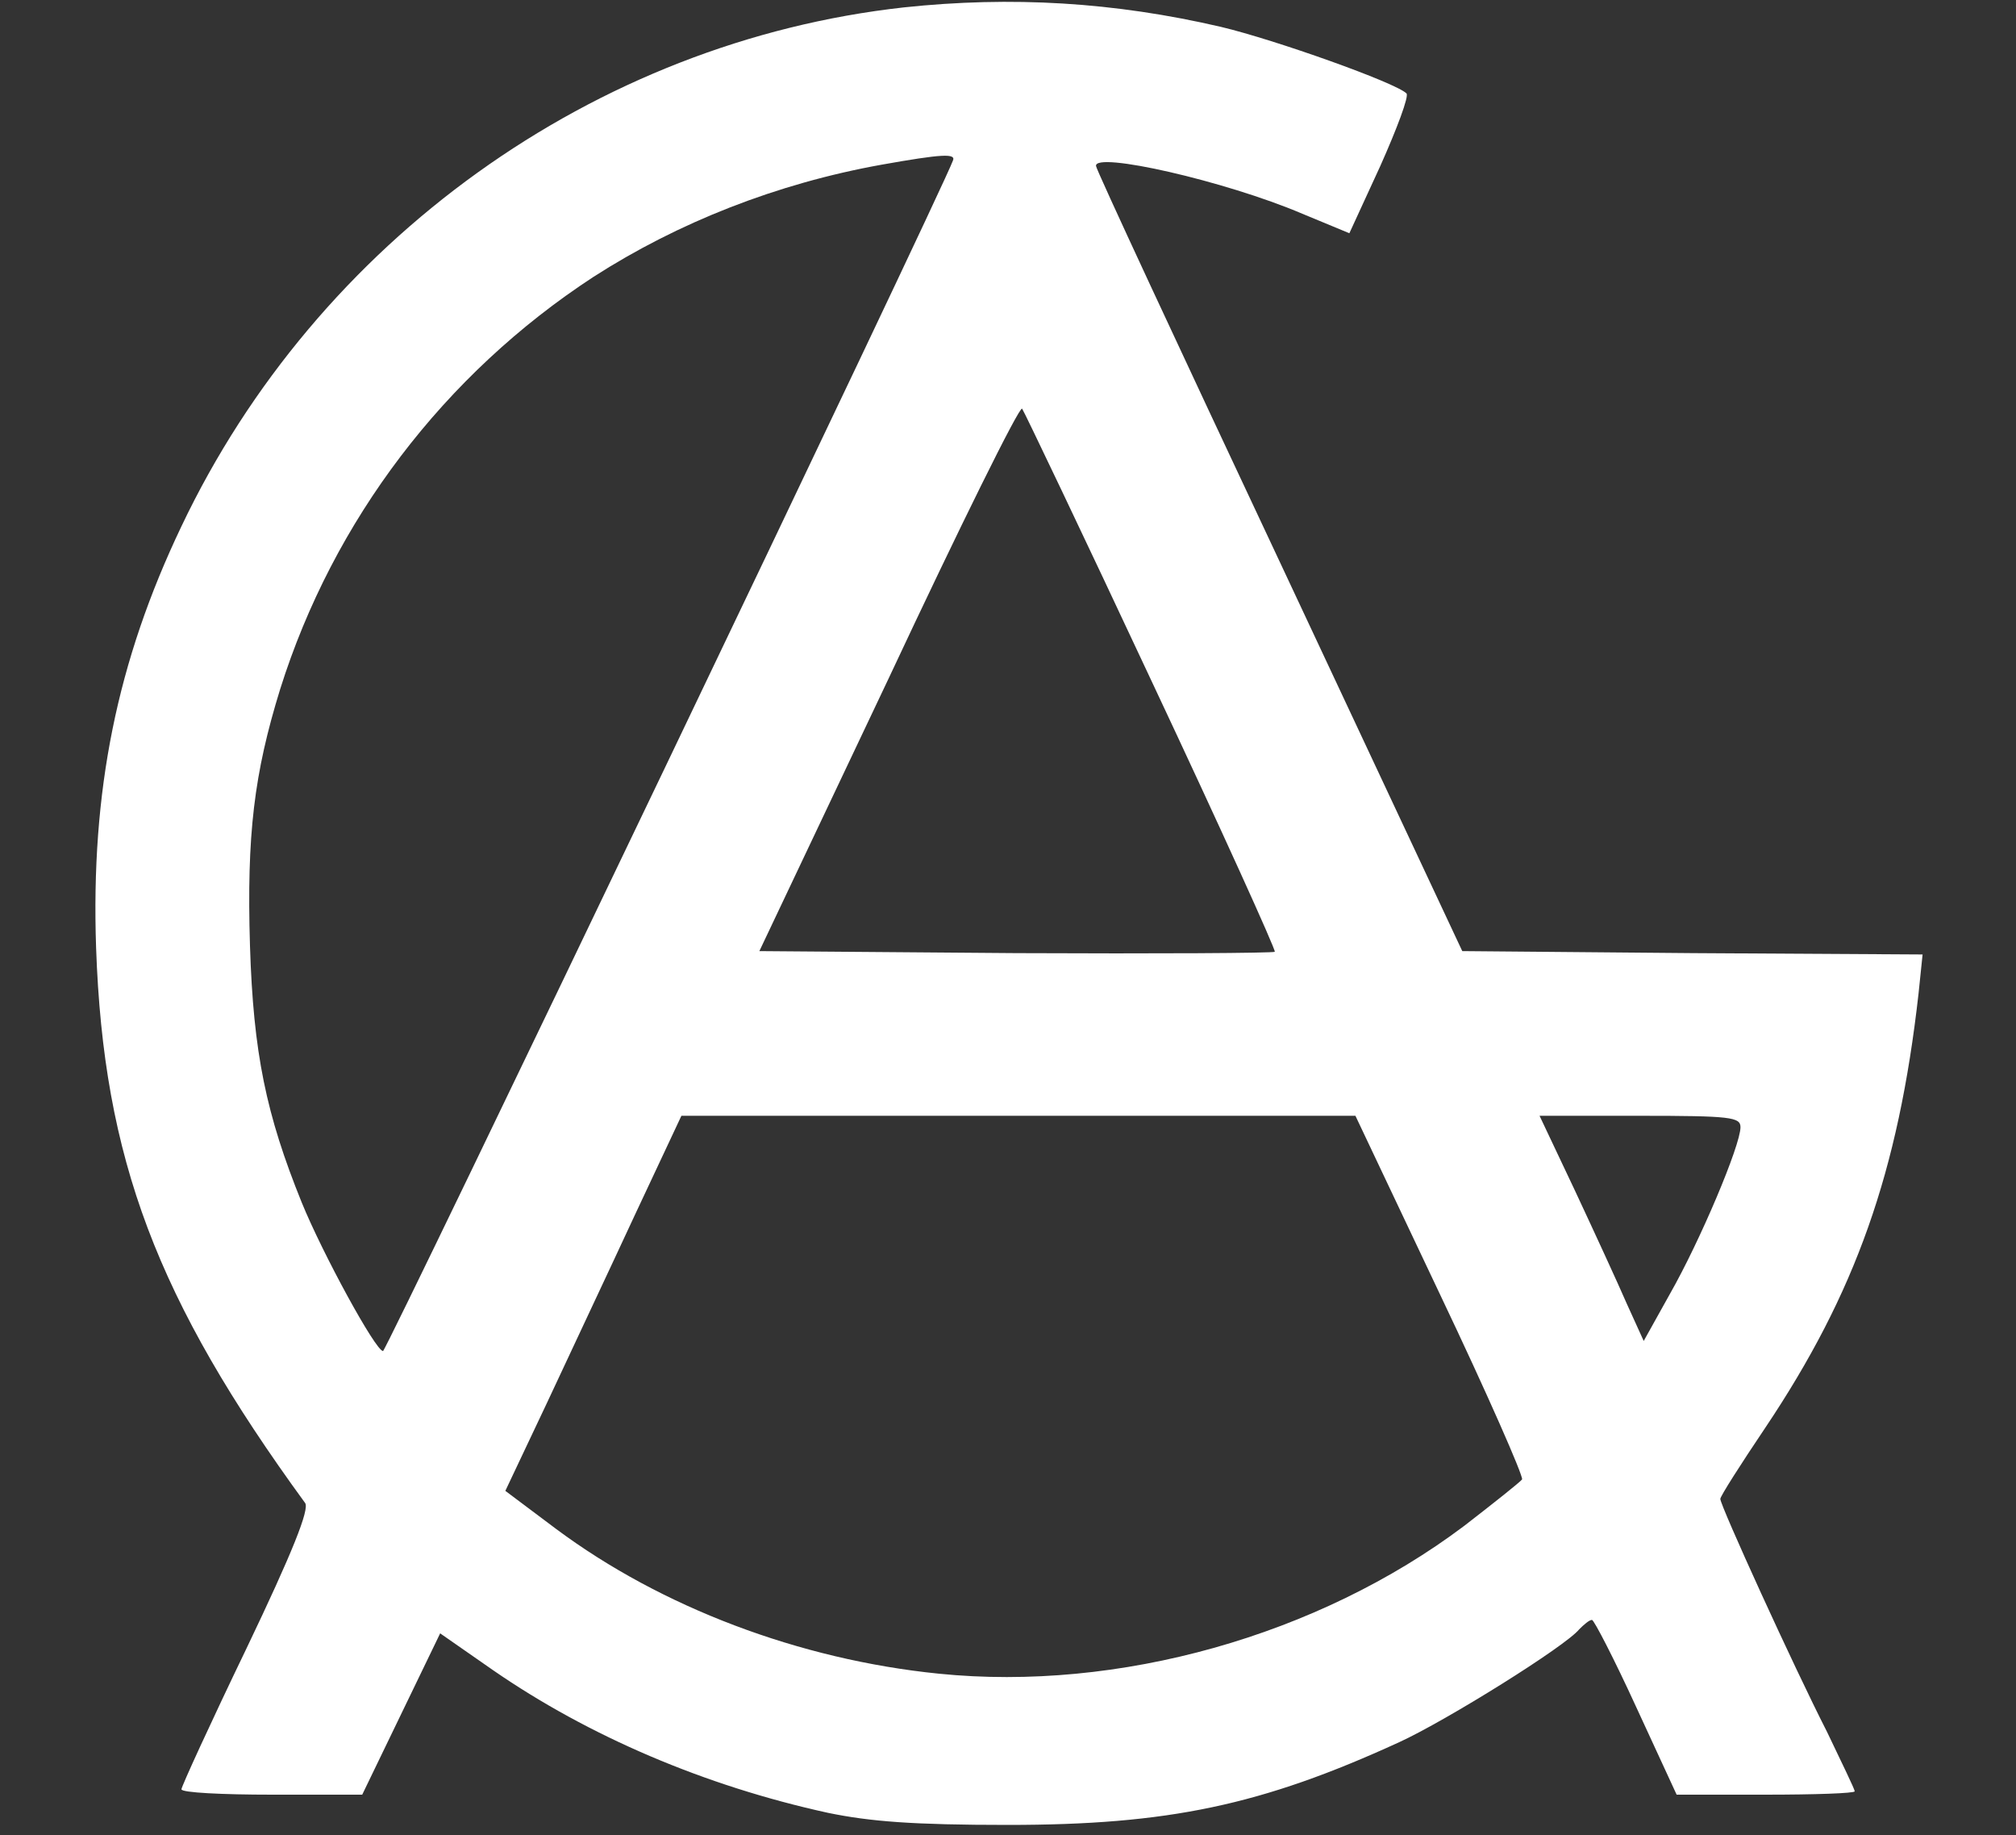 <?xml version="1.0" standalone="no"?>
<!DOCTYPE svg PUBLIC "-//W3C//DTD SVG 20010904//EN"
 "http://www.w3.org/TR/2001/REC-SVG-20010904/DTD/svg10.dtd">
<svg version="1.0" xmlns="http://www.w3.org/2000/svg"
 width="300pt" height="273pt" viewBox="0 0 300 273"
 preserveAspectRatio="xMidYMid meet">
<rect x="0" y="0" width="300" height="273" fill="#333333" stroke="none"/>
<g transform="translate(0,273) scale(0.1,-0.1)"
fill="#ffffff" stroke="none">
<path d="M1345 2719 c-460 -51 -873 -347 -1075 -772 -96 -201 -135 -394 -127
-627 11 -314 90 -523 311 -826 7 -9 -19 -74 -87 -216 -54 -112 -97 -206 -97
-210 0 -5 61 -8 135 -8 l134 0 58 120 58 120 79 -55 c142 -98 315 -172 498
-212 63 -13 127 -18 268 -18 238 0 377 29 582 123 70 32 248 143 268 168 7 7
15 14 19 14 3 0 33 -58 66 -130 l60 -130 133 0 c72 0 132 2 132 5 0 3 -19 42
-41 88 -50 98 -159 337 -159 347 0 4 30 51 67 106 134 200 198 380 228 646 l6
58 -342 2 -343 3 -272 580 c-150 319 -273 583 -273 588 -3 22 192 -22 307 -71
l70 -29 46 100 c25 56 43 104 39 108 -16 16 -196 80 -276 99 -159 37 -312 46
-472 29z m73 -228 c-16 -45 -843 -1771 -848 -1771 -11 0 -90 145 -121 221 -53
131 -72 222 -77 382 -5 165 6 256 45 382 79 251 244 468 466 613 126 81 273
139 429 167 90 16 111 17 106 6z m296 -775 c103 -219 185 -400 183 -402 -2 -2
-176 -3 -385 -2 l-382 3 193 407 c105 224 194 404 198 400 3 -4 90 -186 193
-406z m429 -912 c70 -147 124 -270 122 -275 -3 -4 -42 -35 -86 -69 -218 -164
-515 -247 -782 -220 -208 21 -413 99 -569 215 l-76 57 62 131 c34 73 93 198
131 280 l69 147 501 0 502 0 126 -266z m447 249 c0 -27 -60 -169 -105 -248
l-39 -70 -25 55 c-13 30 -48 106 -77 168 l-53 112 149 0 c136 0 150 -2 150
-17z"/>
</g>
</svg>
